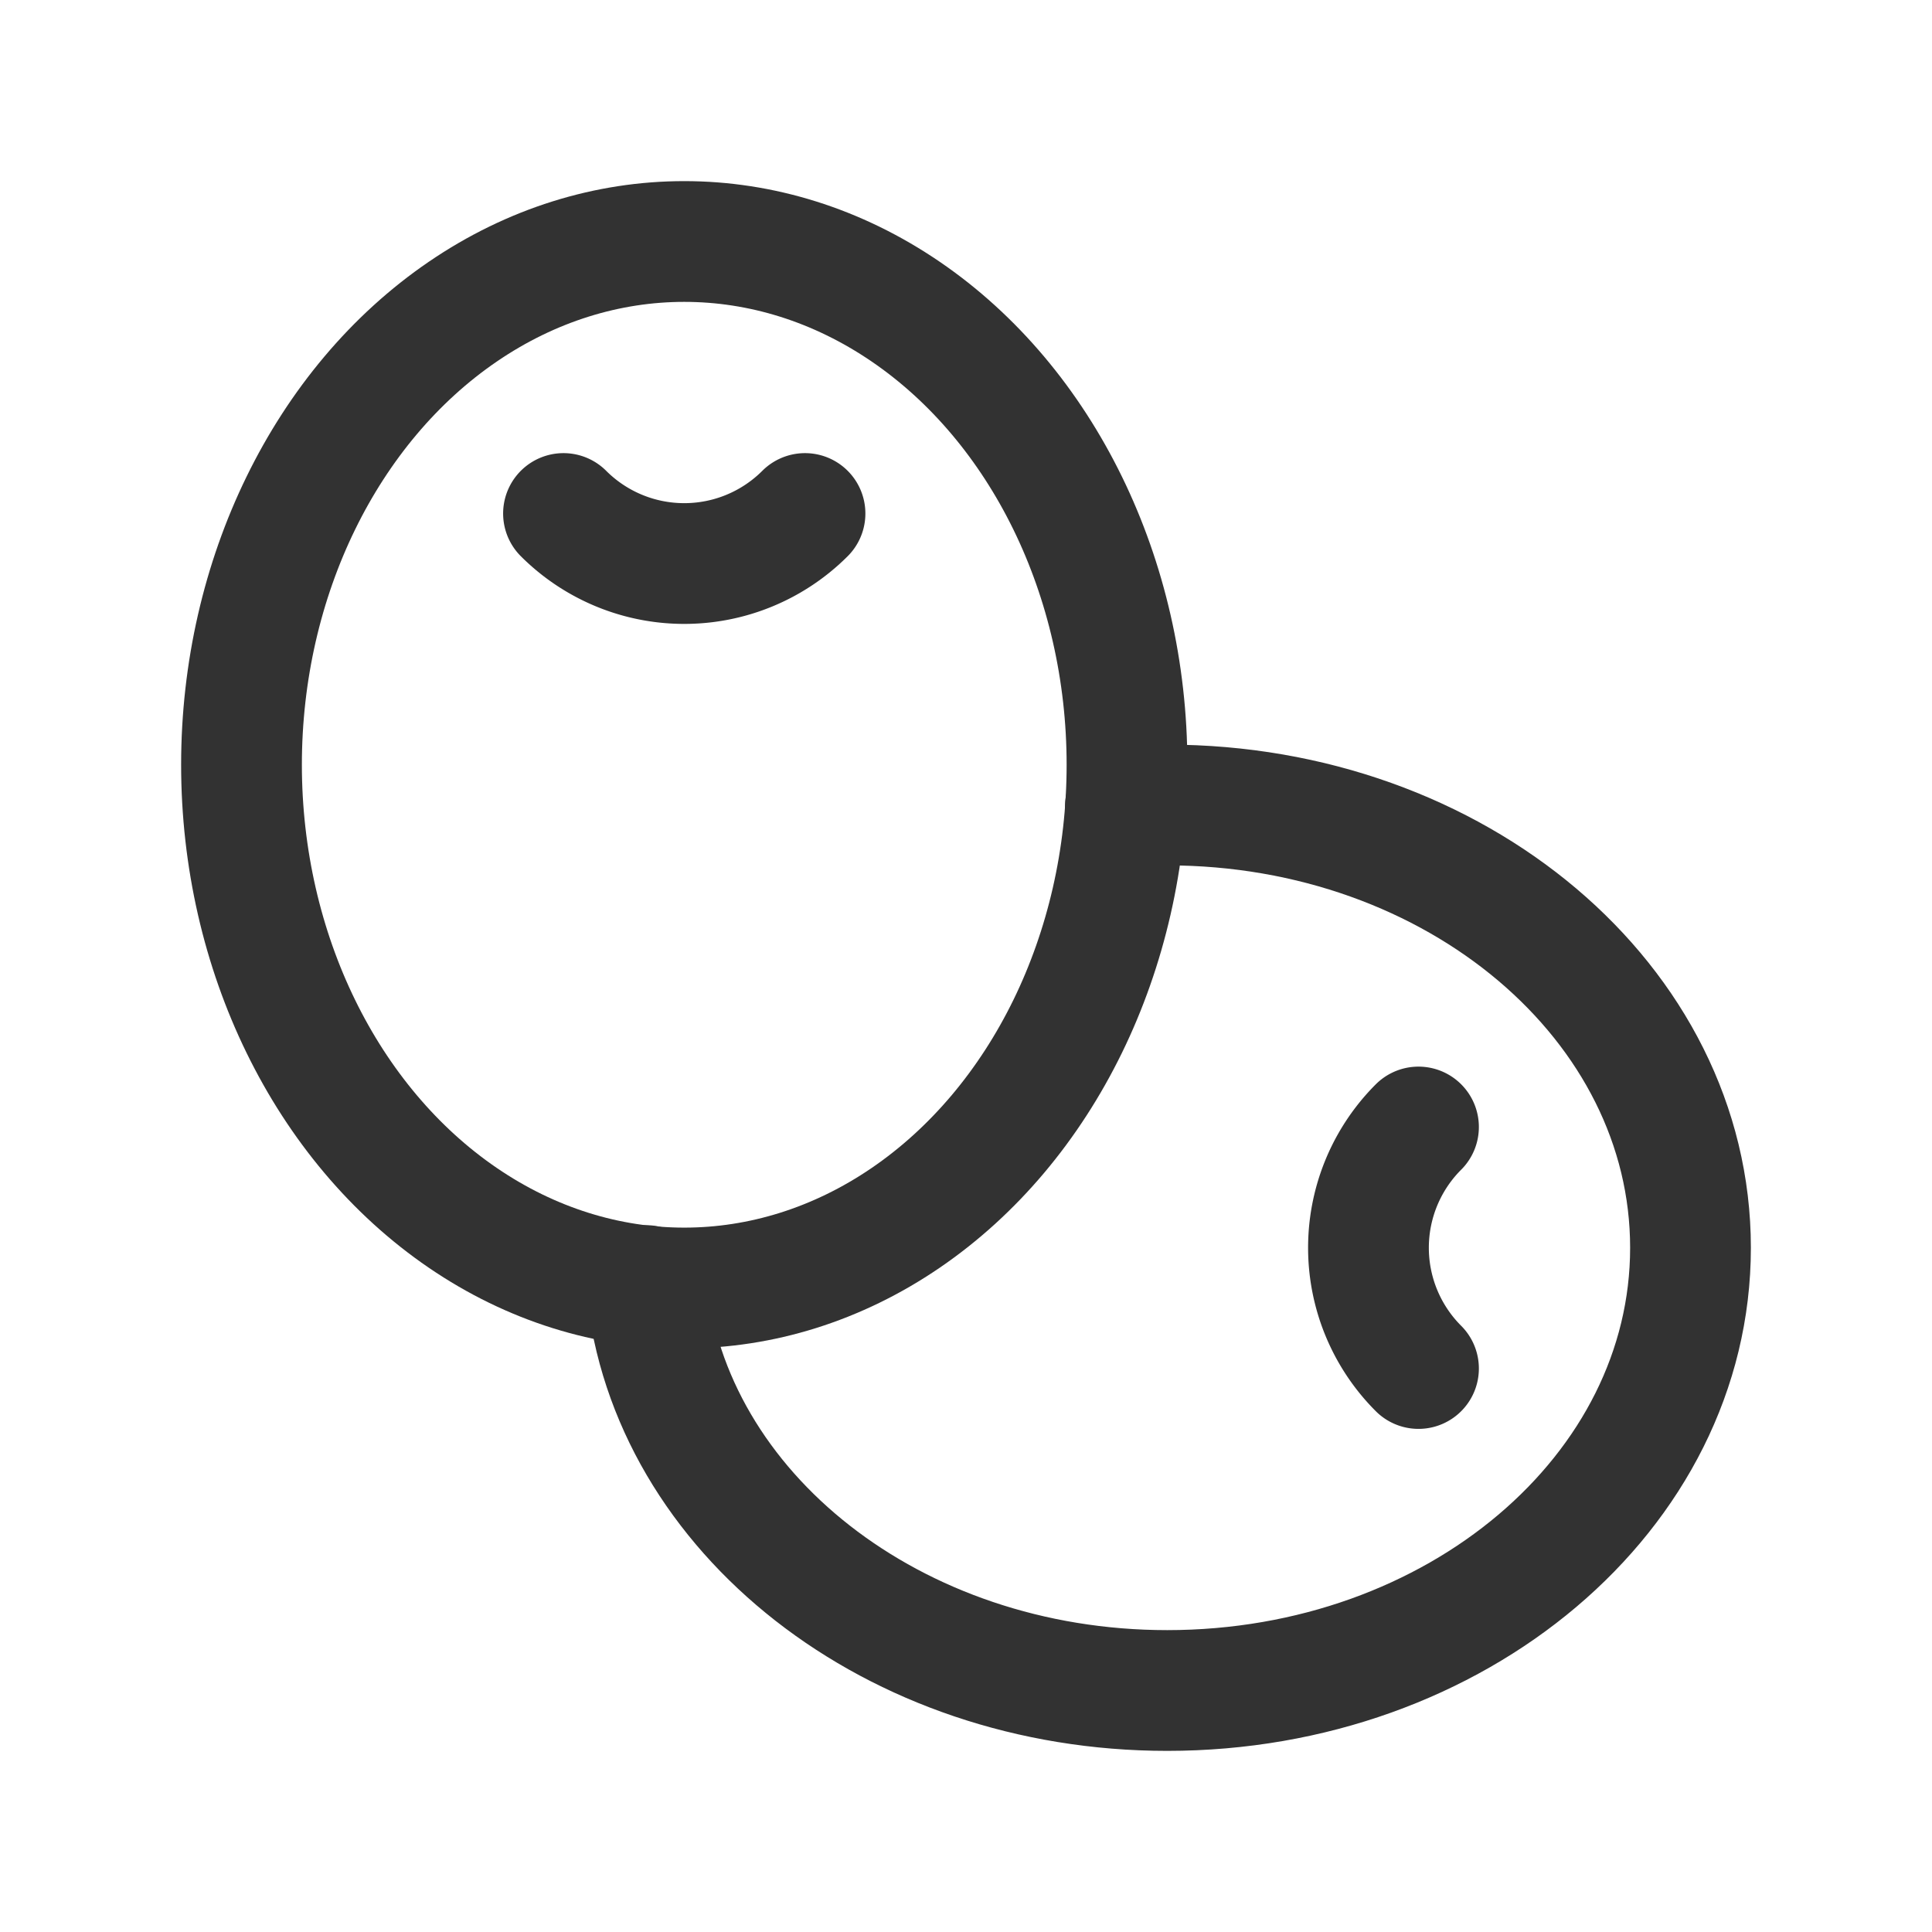 <svg id="Layer_3" data-name="Layer 3" xmlns="http://www.w3.org/2000/svg" viewBox="0 0 24 24"><rect width="24" height="24" fill="none"/><ellipse cx="8.5" cy="9.5" rx="5.5" ry="6.5" fill="none" stroke="#323232" stroke-linecap="round" stroke-linejoin="round" stroke-width="1.5"/><path d="M17.621,17a2.121,2.121,0,0,1,0-3" fill="none" stroke="#323232" stroke-linecap="round" stroke-linejoin="round" stroke-width="1.5"/><path d="M10,6.379a2.121,2.121,0,0,1-3,0" fill="none" stroke="#323232" stroke-linecap="round" stroke-linejoin="round" stroke-width="1.5"/><path d="M13.98,10.02c.17-.01.35-.02.52-.02,3.59,0,6.5,2.46,6.5,5.5S18.09,21,14.5,21c-3.4,0-6.19-2.21-6.47-5.03" fill="none" stroke="#323232" stroke-linecap="round" stroke-linejoin="round" stroke-width="1.5"/></svg>